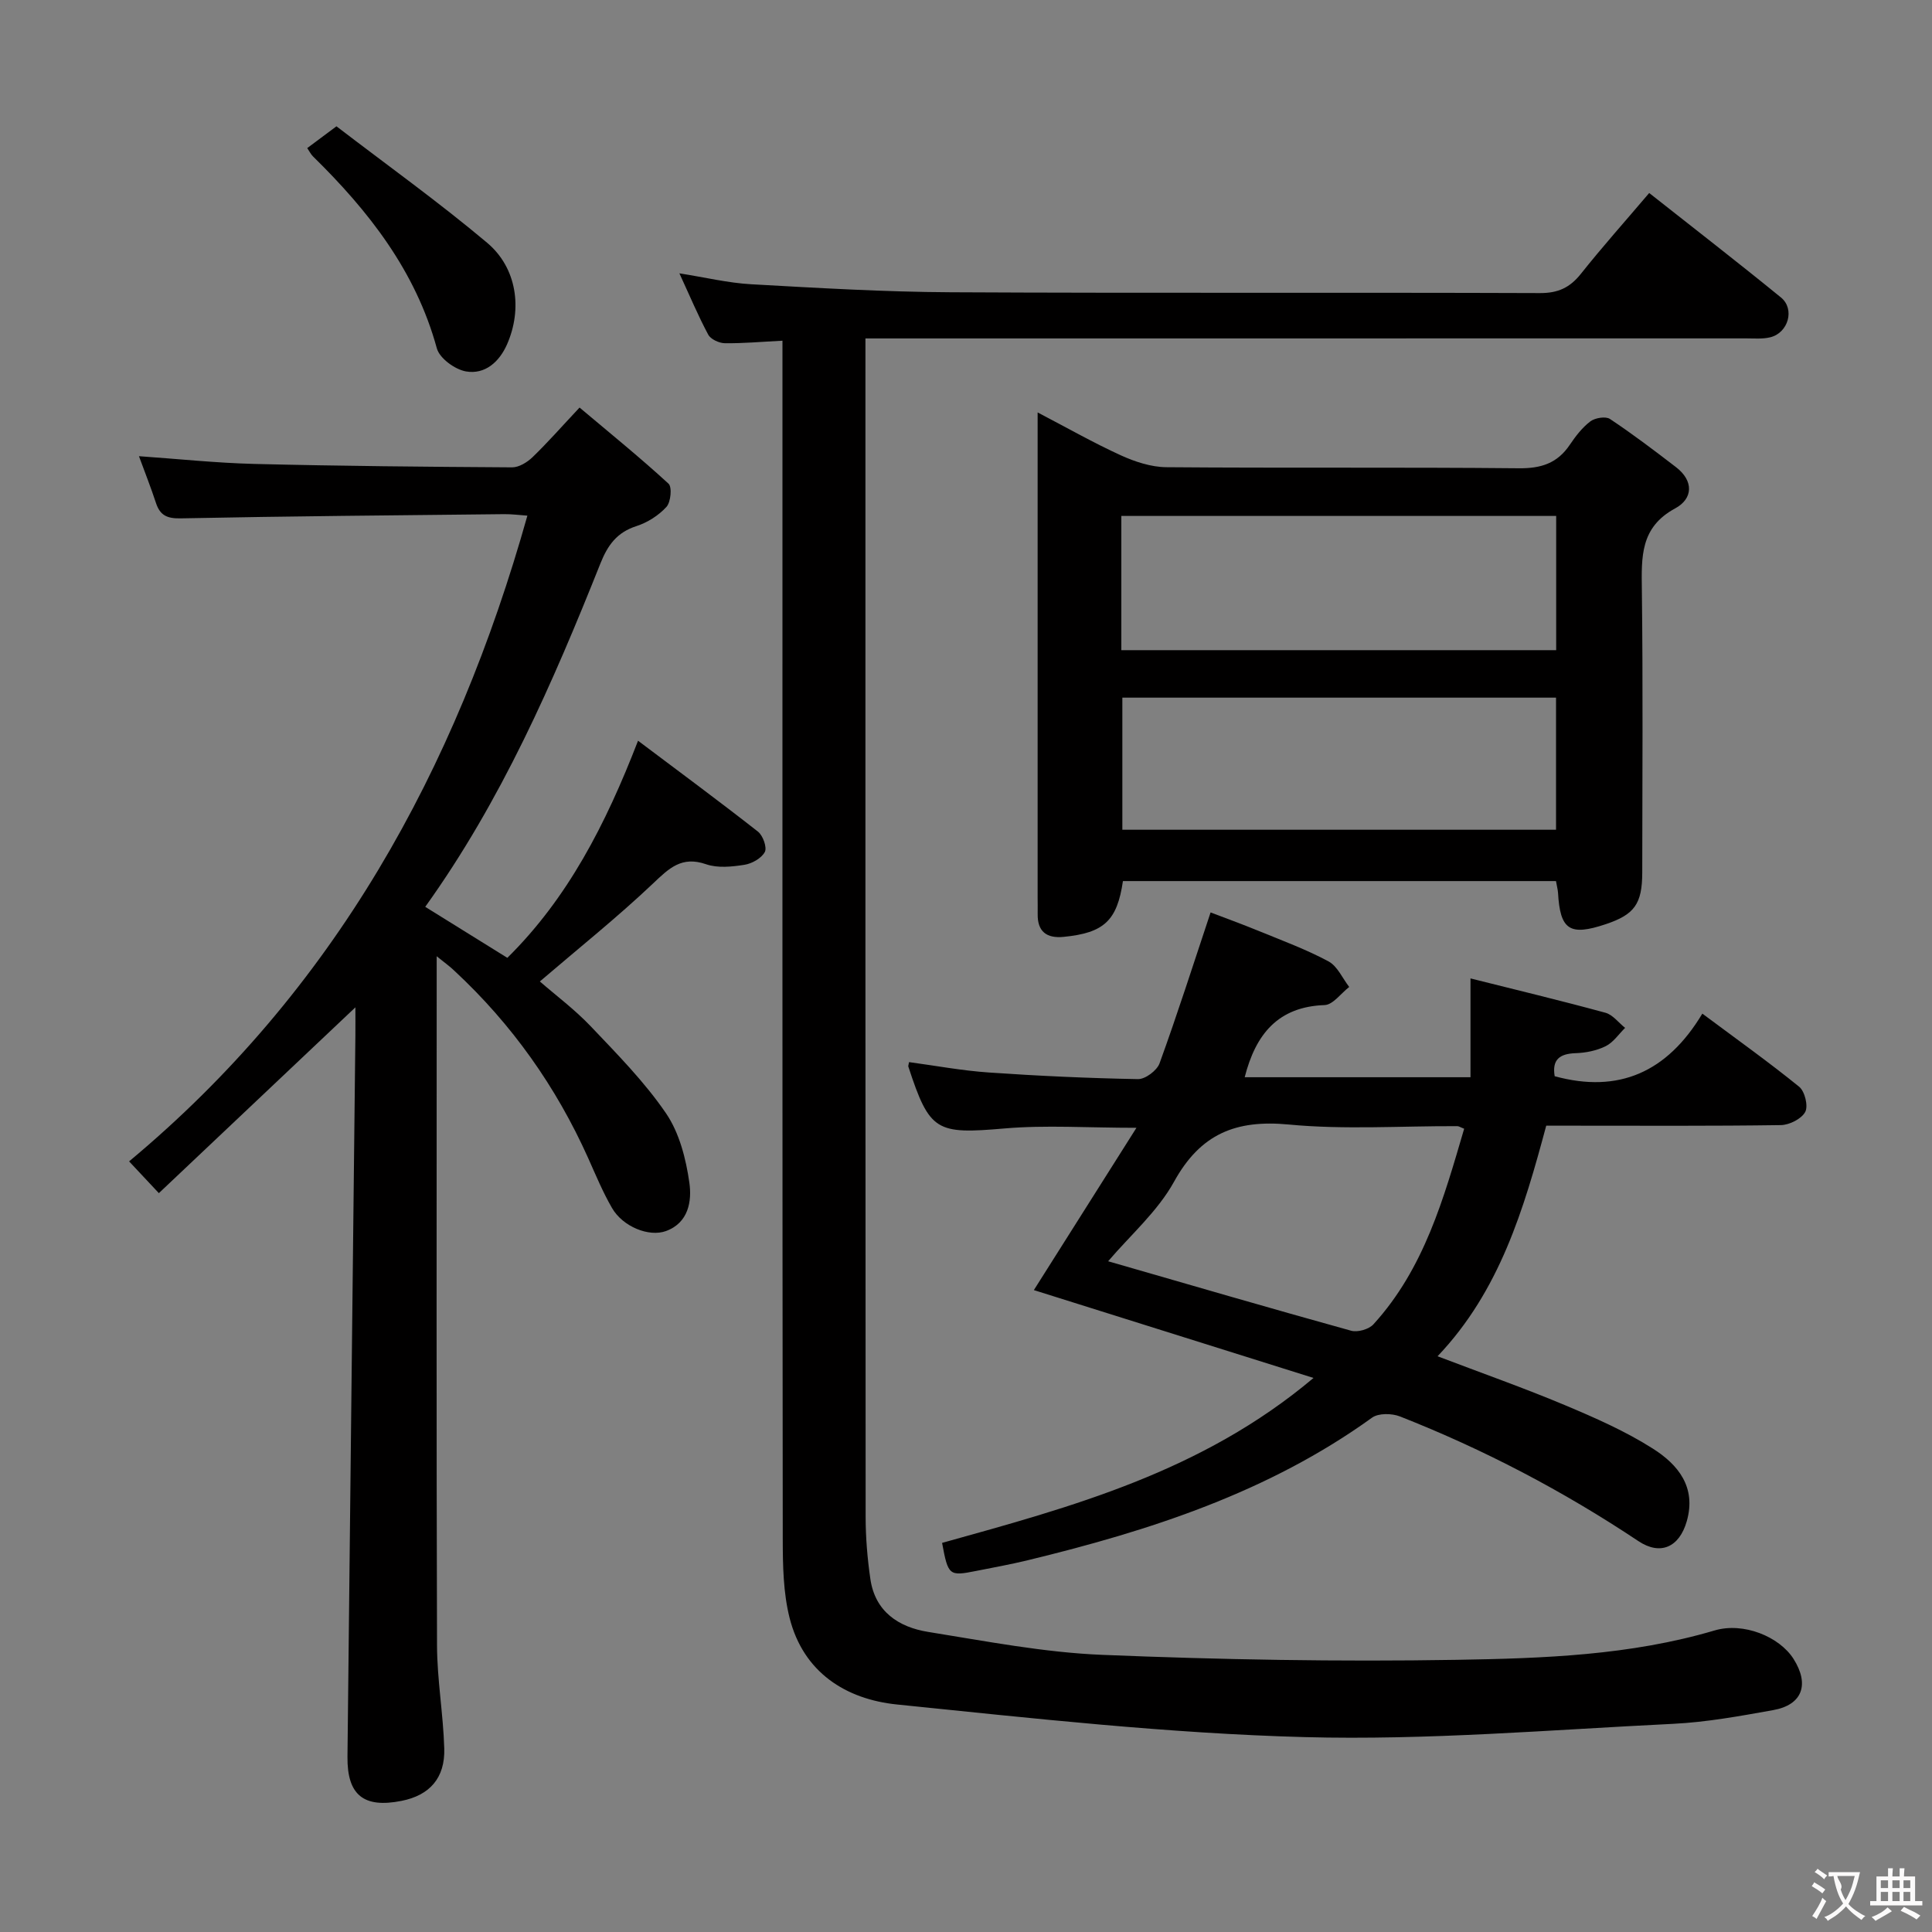 <svg enable-background="new 0 0 400 400" viewBox="0 0 400 400" xmlns="http://www.w3.org/2000/svg"><rect x="0" y="0" width="400" height="400" fill="#808080" stroke="none"/><g fill="#010000"><path d="m162 70.54c-4.39.22-8.17.57-11.94.52-1.19-.02-2.92-.82-3.43-1.78-2.1-3.92-3.82-8.03-5.97-12.69 5.39.85 10.08 1.99 14.83 2.26 13.78.77 27.57 1.59 41.36 1.66 40.66.21 81.33.02 121.99.17 3.74.01 6.18-1.12 8.46-3.98 4.45-5.6 9.22-10.94 14.15-16.74 9.15 7.23 18.31 14.31 27.28 21.63 2.93 2.39 1.52 7.32-2.21 8.24-1.58.39-3.31.23-4.97.23-58.66.01-117.33.01-175.99.01-1.95 0-3.89 0-6.38 0v5.94c0 79.33-.02 158.66.04 237.98 0 4.31.36 8.65.98 12.92.98 6.78 5.87 9.98 11.97 10.96 11.97 1.92 23.98 4.26 36.04 4.75 24.45 1 48.95 1.44 73.41 1.03 17.9-.3 35.91-.92 53.36-6.08 5.97-1.77 13.4 1.26 16.34 5.87 3.37 5.3 1.85 9.54-4.2 10.62-6.86 1.23-13.78 2.5-20.71 2.84-25.42 1.24-50.89 3.43-76.27 2.75-28.18-.75-56.32-3.89-84.4-6.75-10.64-1.08-19.41-6.66-22.26-17.91-1.32-5.23-1.41-10.87-1.42-16.32-.09-80.5-.06-160.99-.06-241.49 0-1.99 0-3.97 0-6.64z"/><path d="m90.41 197.98v6.66c0 45.33-.07 90.66.07 136 .02 7.12 1.29 14.24 1.5 21.37.18 6.13-3.05 9.69-8.84 10.84-7.84 1.56-11.28-1.19-11.2-9.13.53-49.79 1.09-99.58 1.64-149.37.02-1.94 0-3.87 0-5.79-13.69 12.94-27.04 25.56-40.69 38.47-2.39-2.56-4.06-4.33-6.16-6.58 42.41-35.34 67.62-80.96 82.46-133.69-1.69-.12-3.26-.33-4.82-.31-22.32.24-44.63.42-66.94.87-2.85.06-4.3-.61-5.15-3.22-1.03-3.14-2.25-6.22-3.51-9.65 8.14.57 15.97 1.4 23.81 1.6 17.81.44 35.63.6 53.44.71 1.42.01 3.12-1.04 4.22-2.09 3.11-3 5.97-6.26 9.75-10.29 6.48 5.45 12.62 10.43 18.42 15.76.77.7.47 3.82-.43 4.81-1.62 1.77-3.93 3.24-6.23 3.98-4.04 1.3-5.94 3.96-7.45 7.75-9.86 24.73-20.49 49.08-36.26 71.07 5.66 3.51 11.13 6.91 17 10.56 12.48-12.33 20.32-27.52 27.06-44.95 8.55 6.43 16.78 12.51 24.83 18.82 1.03.81 1.91 3.28 1.42 4.21-.7 1.31-2.67 2.42-4.24 2.66-2.6.41-5.54.71-7.93-.12-5.07-1.76-7.67.85-11 4.01-7.35 6.96-15.28 13.3-23.41 20.26 3.27 2.85 7.21 5.79 10.55 9.3 5.47 5.76 11.13 11.49 15.58 18.01 2.76 4.05 4.13 9.43 4.83 14.39.52 3.71-.13 8.24-4.83 9.97-3.54 1.3-8.95-.9-11.18-4.75-1.91-3.3-3.38-6.85-4.94-10.34-6.63-14.77-15.79-27.72-27.66-38.75-.83-.82-1.76-1.48-3.71-3.05z"/><path d="m271.95 285.29c-20.15-6.33-39.05-12.27-57.9-18.19 7.01-11.09 13.86-21.94 21.24-33.6-10.14 0-18.76-.6-27.27.13-14.18 1.22-15.54.7-19.96-12.81-.05-.14.05-.33.15-.92 5.49.74 10.99 1.77 16.53 2.15 10.27.71 20.57 1.18 30.87 1.37 1.51.03 3.92-1.78 4.46-3.26 3.66-10.08 6.93-20.31 10.57-31.25 2.75 1.05 6.55 2.43 10.28 3.96 4.76 1.95 9.63 3.75 14.14 6.18 1.84.99 2.88 3.48 4.28 5.29-1.7 1.31-3.36 3.69-5.1 3.75-9.62.34-14.26 6-16.54 14.94h46.75c0-6.61 0-13.14 0-20.46 9.41 2.36 18.71 4.59 27.94 7.11 1.53.42 2.72 2.06 4.07 3.13-1.32 1.3-2.44 3.01-4.02 3.79-1.87.93-4.13 1.38-6.24 1.45-3.35.11-4.89 1.38-4.32 4.77 13.23 3.62 23.29-.82 30.57-12.96 7.18 5.35 13.78 10.05 20.06 15.15 1.16.95 1.9 3.99 1.24 5.21-.77 1.43-3.27 2.69-5.03 2.72-14.32.21-28.65.12-42.98.12-1.82 0-3.63 0-5.61 0-4.65 17.32-9.63 34.21-22.5 47.74 9.14 3.48 17.85 6.55 26.34 10.11 6.26 2.63 12.57 5.4 18.27 9.03 5.14 3.27 9.03 7.92 6.98 15.04-1.54 5.35-5.44 7.13-10.01 4.09-15.54-10.36-31.99-18.98-49.36-25.81-1.68-.66-4.45-.71-5.78.25-21.45 15.47-45.99 23.39-71.28 29.52-3.54.86-7.13 1.51-10.71 2.22-5.58 1.11-5.78.96-7.03-5.81 26.76-7.46 53.75-14.65 76.9-34.15zm31.19-51.6c-.79-.3-1.1-.53-1.4-.53-11.65-.05-23.37.76-34.91-.34-10.96-1.04-18.28 1.92-23.75 11.83-3.42 6.19-9.11 11.13-13.65 16.48 16.89 4.87 33.56 9.74 50.3 14.38 1.35.38 3.69-.29 4.63-1.33 10.51-11.53 14.54-26.05 18.78-40.49z"/><path d="m322.15 182.42c-30.15 0-59.93 0-89.66 0-1.2 8.21-3.92 10.73-12.29 11.55-3.49.34-5.43-1.08-5.36-4.76.02-1.17-.01-2.33-.01-3.5 0-31.32 0-62.65 0-93.97 0-1.81 0-3.62 0-6.35 6.19 3.23 11.61 6.32 17.27 8.9 2.91 1.32 6.23 2.41 9.37 2.44 24.32.2 48.65-.02 72.98.22 4.62.05 7.98-1.03 10.56-4.86 1.2-1.78 2.58-3.58 4.26-4.85.97-.73 3.16-1.09 4.05-.5 4.7 3.12 9.2 6.54 13.68 9.98 3.71 2.85 3.53 6.54-.18 8.54-7.28 3.93-6.97 10.11-6.89 16.9.24 19.49.1 38.99.08 58.48-.01 6.51-1.61 8.71-7.55 10.7-7.49 2.51-9.46 1.2-9.89-6.54-.05-.65-.23-1.29-.42-2.38zm-89.99-47.81h90.03c0-9.4 0-18.57 0-27.79-30.24 0-60.08 0-90.03 0zm90 37.18c0-9.25 0-18.28 0-27.35-30.16 0-59.9 0-89.79 0v27.35z"/><path d="m69.66 26.15c10.52 8.06 21.17 15.69 31.18 24.1 6.21 5.22 7.35 13.73 4.14 21.04-1.6 3.64-4.57 6.29-8.5 5.61-2.29-.4-5.48-2.72-6.04-4.79-4.38-16.01-14.1-28.41-25.63-39.72-.45-.44-.73-1.04-1.2-1.73 1.73-1.29 3.31-2.46 6.05-4.51z"/></g><path d="m377.9 391.2c-.2.3-.4.5-.6.8-.7-.6-1.4-1-2.2-1.5.2-.3.4-.5.5-.8.6.4 1.4.8 2.3 1.5zm-1.8 6.1c-.2-.2-.5-.4-.9-.6.4-.6.8-1.2 1.2-1.9s.7-1.3.9-1.9c.3.3.5.5.8.7-.7 1.3-1.4 2.6-2 3.7zm2.2-9c-.3.3-.5.5-.6.8-.6-.6-1.3-1.1-2-1.5.3-.3.5-.5.6-.7.6.5 1.3.9 2 1.4zm.3.2v-.9h2 4.5c-.3 1.3-.6 2.5-1 3.6s-.9 2.1-1.4 3c.4.5 1 1 1.6 1.4s1.2.8 1.9 1.1c-.3.2-.5.4-.8.8-.4-.3-1-.7-1.6-1.2s-1.2-1.1-1.6-1.6c-.5.6-1.1 1.1-1.7 1.6s-1.4.9-2.1 1.4c-.1-.3-.3-.5-.7-.8.6-.2 1.2-.5 1.9-1s1.4-1.1 2-1.8c-.5-.8-.9-1.6-1.2-2.5s-.6-2-.8-3.2c-.4.1-.7.1-1 .1zm2.5 2.7c.3 1 .7 1.7 1 2.2.3-.5.6-1.1 1-2s.6-1.9.9-3h-3.2-.4c.1.9 1.3 1.8.7 2.8z" fill="#fbfafa"/><path d="m396.5 388.5v1.5 3.6h1.5v.9c-.4 0-1 0-1.7 0h-7.9c-.5 0-.9 0-1.2 0v-.9h1.3v-3.5c0-.7 0-1.2 0-1.6h2.4c0-.8 0-1.4 0-1.7h1c0 .3-.1.8-.1 1.7h1.5c0-.8 0-1.4 0-1.7h1c0 .3-.1.9-.1 1.7zm-8.2 9.2c-.2-.3-.5-.5-.8-.8.8-.3 1.4-.6 1.9-.9s1-.7 1.4-1.1c.3.3.6.5.9.8-1.6 1-2.8 1.6-3.4 2zm2.6-6.8v-1.6h-1.5v1.6zm0 2.7v-1.9h-1.5v1.9zm2.4-2.7v-1.6h-1.5v1.6zm0 2.7v-1.9h-1.5v1.9zm.2 2 .7-.8c.4.2.9.5 1.6.8s1.3.7 1.8 1c-.3.3-.5.5-.8.8-.4-.3-1.5-1-3.3-1.8zm2-4.7v-1.6h-1.4v1.6zm0 2.7v-1.9h-1.4v1.9z" fill="#fbfafa"/></svg>